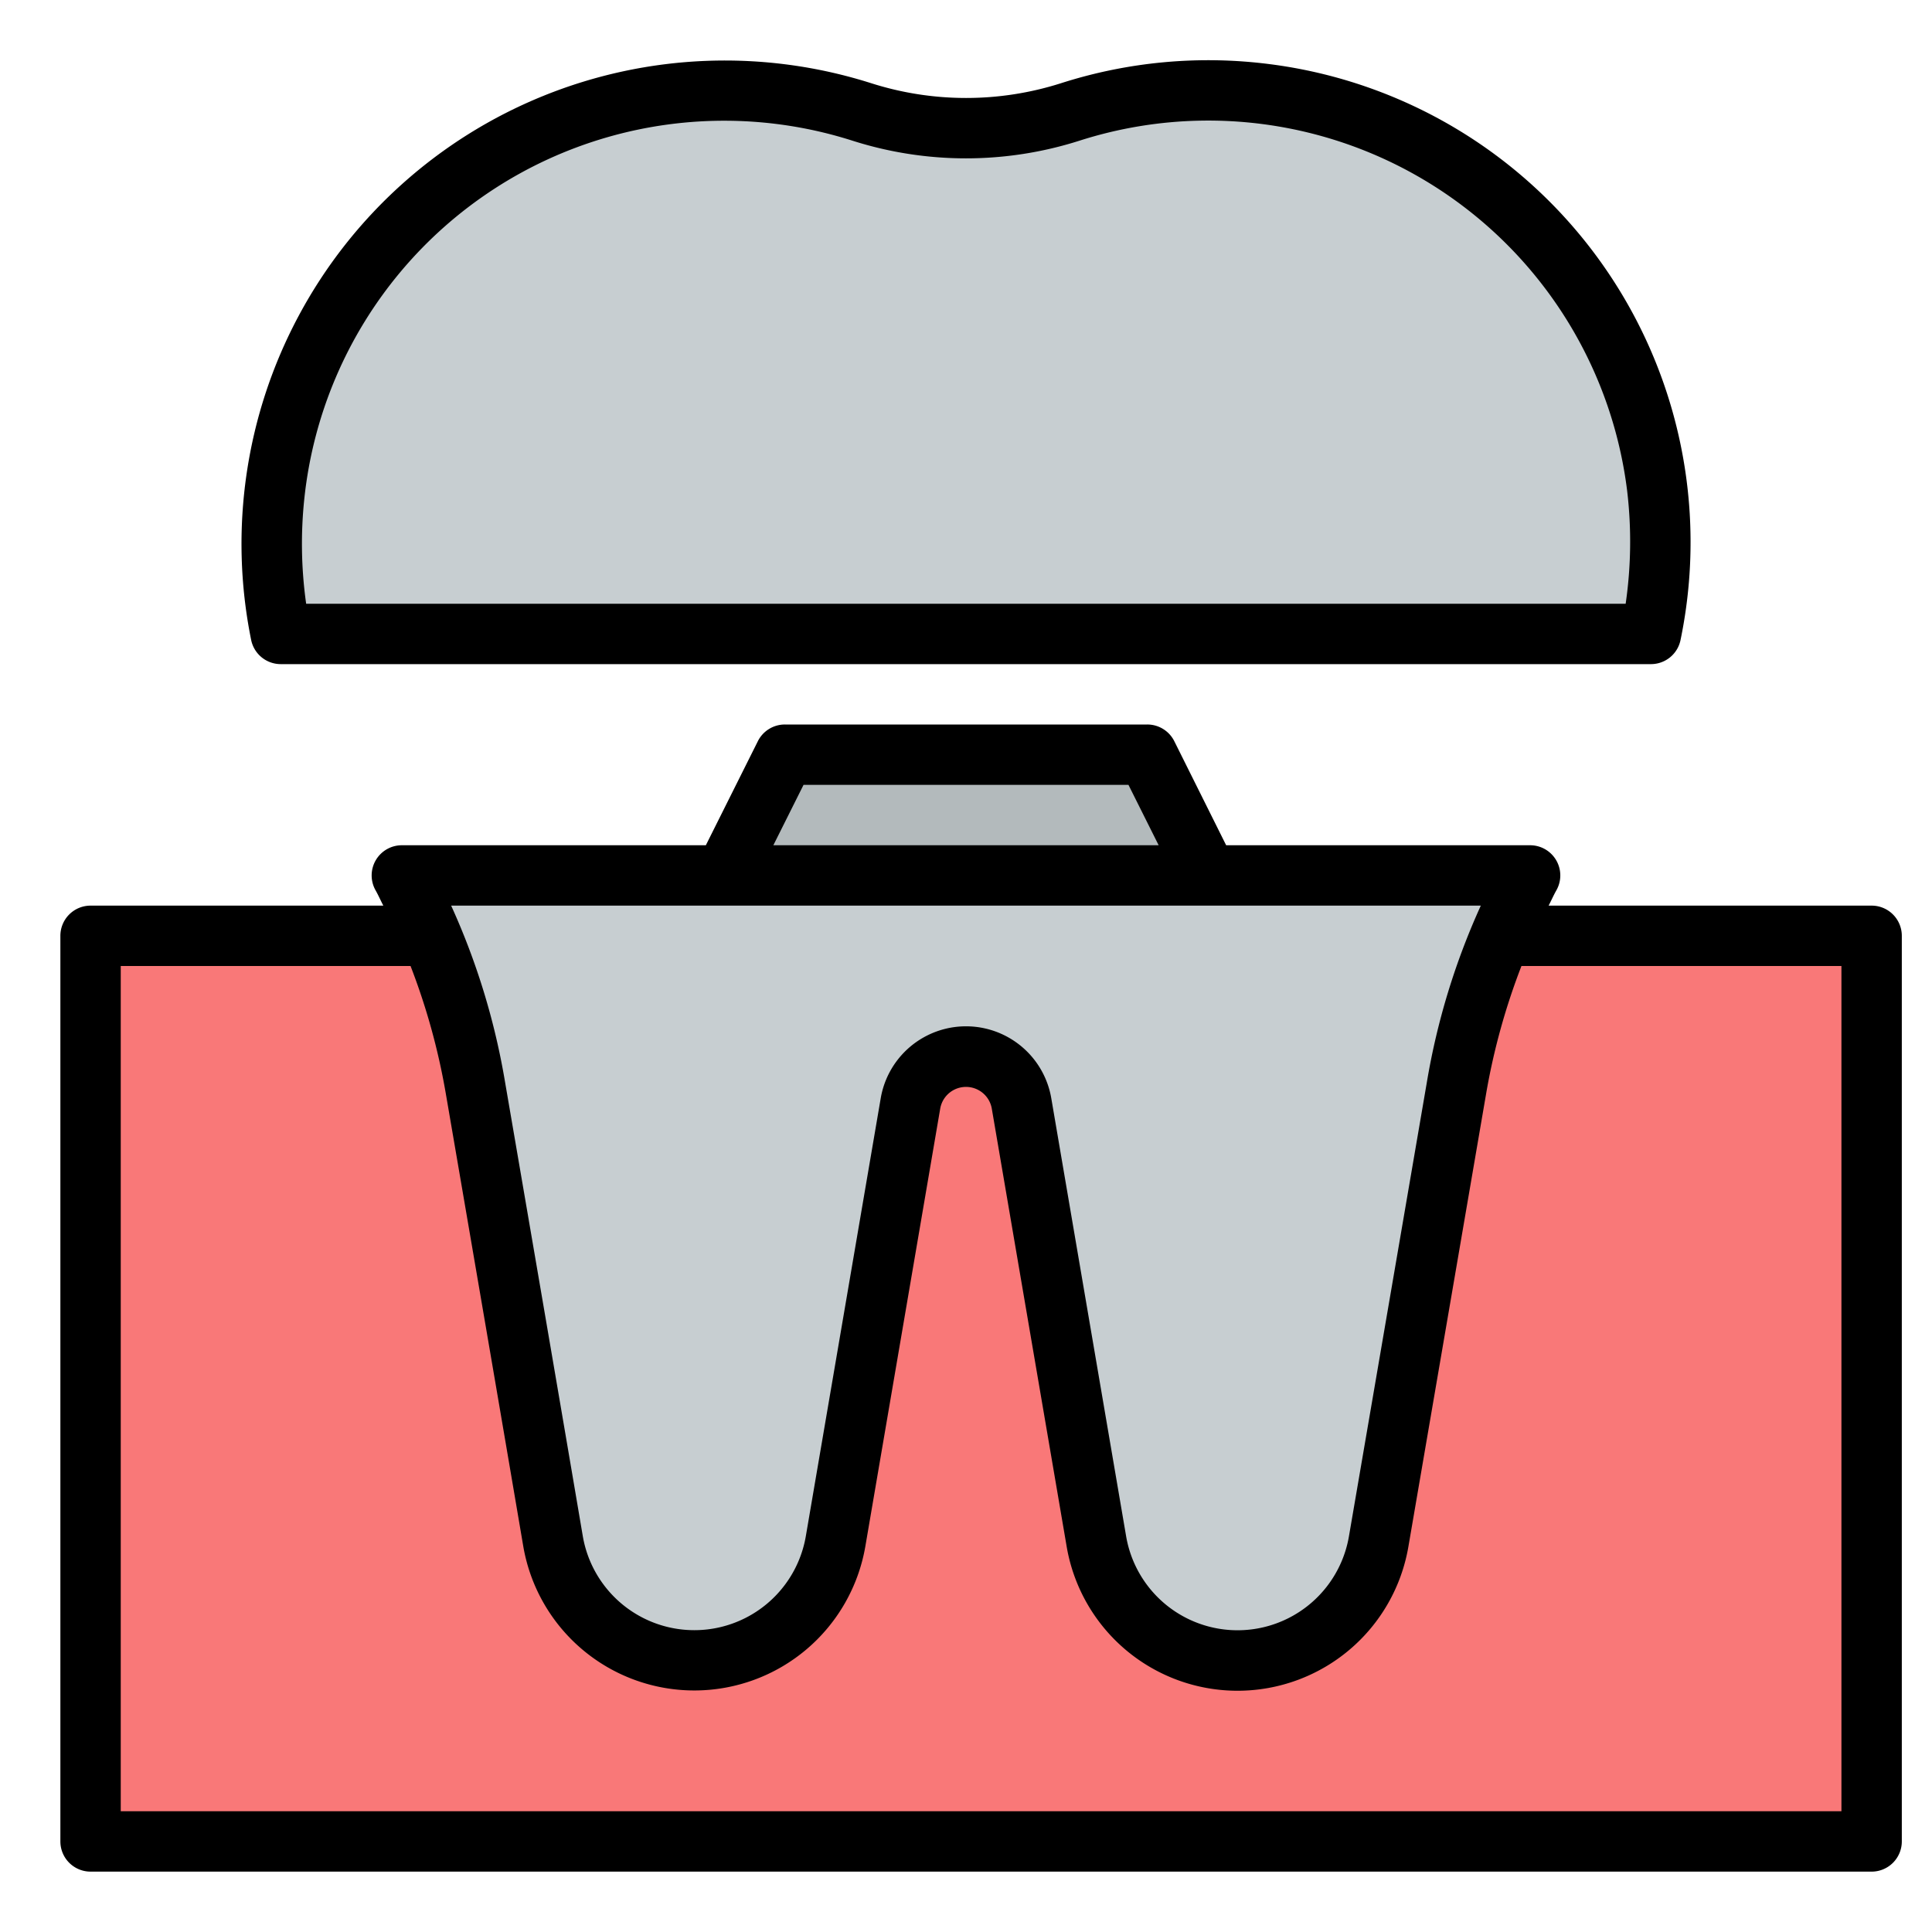 <svg xmlns="http://www.w3.org/2000/svg" viewBox="0 0 64 64"><g id="Layer_32" data-name="Layer 32"><rect x="3" y="31" width="59" height="30" style="fill:#f97878"/><path d="M54.69,21H9.3A14.993,14.993,0,0,1,28.55,3.71a11.291,11.291,0,0,0,6.9,0A14.968,14.968,0,0,1,54.69,21Z" style="fill:#c7ced1"/><polygon points="38 25 26 25 24 29 40 29 38 25" style="fill:#b3babc"/><path d="M13.312,29a21.78,21.78,0,0,1,2.438,7.04c.81,4.71,1.89,11,2.57,15.02a4.75,4.75,0,0,0,9.36,0l2.48-14.51a1.867,1.867,0,0,1,3.68,0l2.48,14.51a4.743,4.743,0,0,0,9.35,0c.69-4.02,1.77-10.32,2.58-15.03A21.782,21.782,0,0,1,50.688,29Z" style="fill:#c7ced1"/><path d="M9.3,22H54.69a1,1,0,0,0,.98-.8,15.964,15.964,0,0,0-13.6-19.074,15.986,15.986,0,0,0-6.921.63,10.354,10.354,0,0,1-6.291,0A16.011,16.011,0,0,0,8.32,21.2,1,1,0,0,0,9.3,22Zm.785-5.517A13.986,13.986,0,0,1,28.244,4.662a12.374,12.374,0,0,0,7.51,0A13.984,13.984,0,0,1,53.9,16.248,14.31,14.31,0,0,1,53.852,20H10.142A14.2,14.2,0,0,1,10.085,16.483Z"/><path d="M62,30H51.3c.088-.167.164-.344.257-.507A1,1,0,0,0,50.688,28H40.618L38.9,24.553A1,1,0,0,0,38,24H26a1,1,0,0,0-.895.553L23.382,28H13.312a1,1,0,0,0-.871,1.492c.093.164.169.341.257.508H3a1,1,0,0,0-1,1V61a1,1,0,0,0,1,1H62a1,1,0,0,0,1-1V31A1,1,0,0,0,62,30ZM26.618,26H37.382l1,2H25.618ZM24,30H49.054a23.463,23.463,0,0,0-1.789,5.86L44.684,50.9a3.744,3.744,0,0,1-7.378,0L34.824,36.375a2.866,2.866,0,0,0-5.649.006L26.694,50.888a3.748,3.748,0,0,1-7.387.005c-.681-4.02-1.762-10.311-2.572-15.022A23.465,23.465,0,0,0,14.945,30ZM61,60H4V32h9.6a22.057,22.057,0,0,1,1.165,4.209c.809,4.709,1.888,11,2.57,15.02a5.749,5.749,0,0,0,11.33,0l2.48-14.5a.867.867,0,0,1,1.709-.007l2.481,14.511a5.742,5.742,0,0,0,11.32,0L49.235,36.2A22.037,22.037,0,0,1,50.4,32H61Z"/></g></svg>
